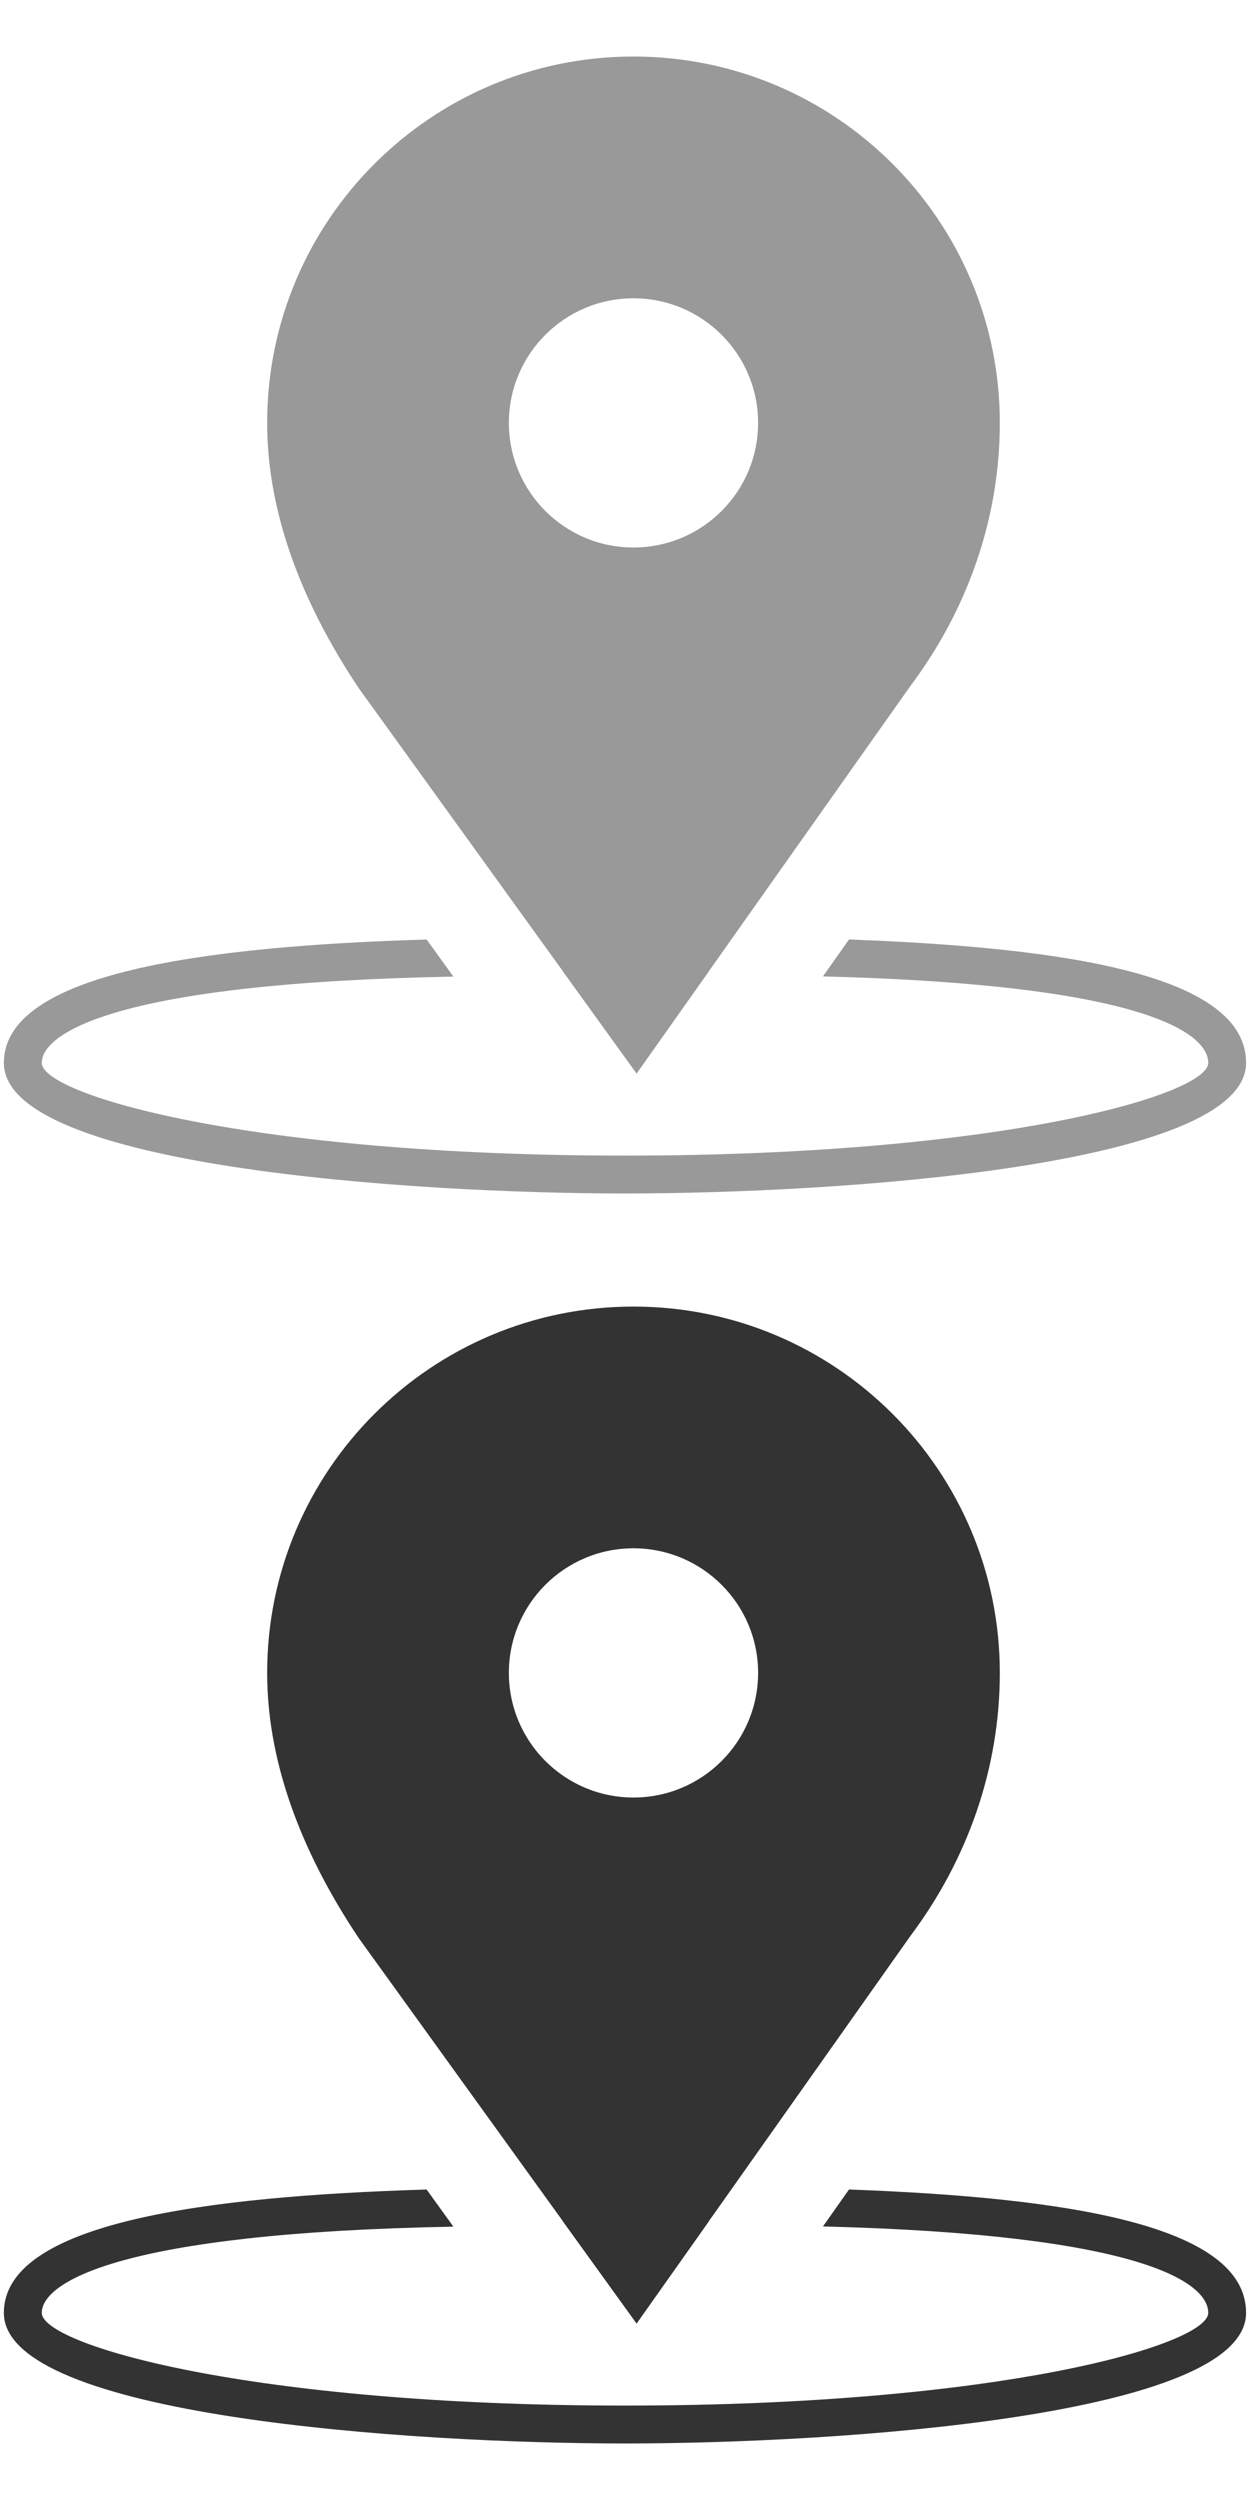 <?xml version="1.0" encoding="utf-8"?>
<!-- Generator: Adobe Illustrator 16.0.4, SVG Export Plug-In . SVG Version: 6.00 Build 0)  -->
<!DOCTYPE svg PUBLIC "-//W3C//DTD SVG 1.1//EN" "http://www.w3.org/Graphics/SVG/1.1/DTD/svg11.dtd">
<svg version="1.1" id="Layer_1" xmlns="http://www.w3.org/2000/svg" xmlns:xlink="http://www.w3.org/1999/xlink" x="0px" y="0px"
	 width="50px" height="100px" viewBox="0 0 50 100" enable-background="new 0 0 50 100" xml:space="preserve">
<g>
	<polyline fill="#999999" points="28.351,38.854 25.464,42.938 22.505,38.836 	"/>
	<path fill="#999999" d="M29.393,37.379l7.021-9.937c2.272-3.032,3.579-6.675,3.579-10.526c0-8.094-6.561-14.655-14.654-14.655
		c-8.091,0-14.653,6.562-14.653,14.655c0,3.883,1.611,7.539,3.664,10.611l7.084,9.824l1.071,1.484l2.959,4.104L29.393,37.379z
		 M20.355,16.916c0-2.753,2.231-4.984,4.983-4.984c2.753,0,4.986,2.231,4.986,4.984c0,2.751-2.231,4.984-4.986,4.984
		C22.586,21.9,20.355,19.667,20.355,16.916z"/>
	<path fill="#999999" d="M33.96,37.58l-1.042,1.476c12.955,0.328,15.412,2.299,15.412,3.461c0,1.258-8.235,3.707-23.329,3.707
		c-15.095,0-23.33-2.448-23.33-3.707c0-1.187,2.963-3.201,16.465-3.453l-1.071-1.484c-8.865,0.268-16.911,1.328-16.911,4.936
		c0,4.131,16.251,5.223,24.845,5.223c8.593,0,24.844-1.093,24.844-5.223C49.845,39.018,42.749,37.903,33.96,37.58z"/>
</g>
<g>
	<polyline fill="#333333" points="28.351,88.855 25.464,92.94 22.505,88.838 	"/>
	<path fill="#333333" d="M29.393,87.379l7.021-9.937c2.272-3.031,3.579-6.675,3.579-10.527c0-8.093-6.561-14.652-14.654-14.652
		c-8.091,0-14.653,6.56-14.653,14.652c0,3.883,1.611,7.54,3.664,10.61l7.084,9.824l1.071,1.485l2.959,4.103L29.393,87.379z
		 M20.355,66.915c0-2.751,2.231-4.983,4.983-4.983c2.753,0,4.986,2.23,4.986,4.983c0,2.754-2.231,4.986-4.986,4.986
		C22.586,71.9,20.355,69.669,20.355,66.915z"/>
	<path fill="#333333" d="M33.96,87.58l-1.042,1.478c12.955,0.325,15.412,2.298,15.412,3.457c0,1.259-8.235,3.708-23.329,3.708
		c-15.095,0-23.33-2.447-23.33-3.708c0-1.185,2.963-3.199,16.465-3.449l-1.071-1.485c-8.865,0.268-16.911,1.327-16.911,4.935
		c0,4.132,16.251,5.223,24.845,5.223c8.593,0,24.844-1.093,24.844-5.223C49.845,89.018,42.749,87.902,33.96,87.58z"/>
</g>
</svg>
